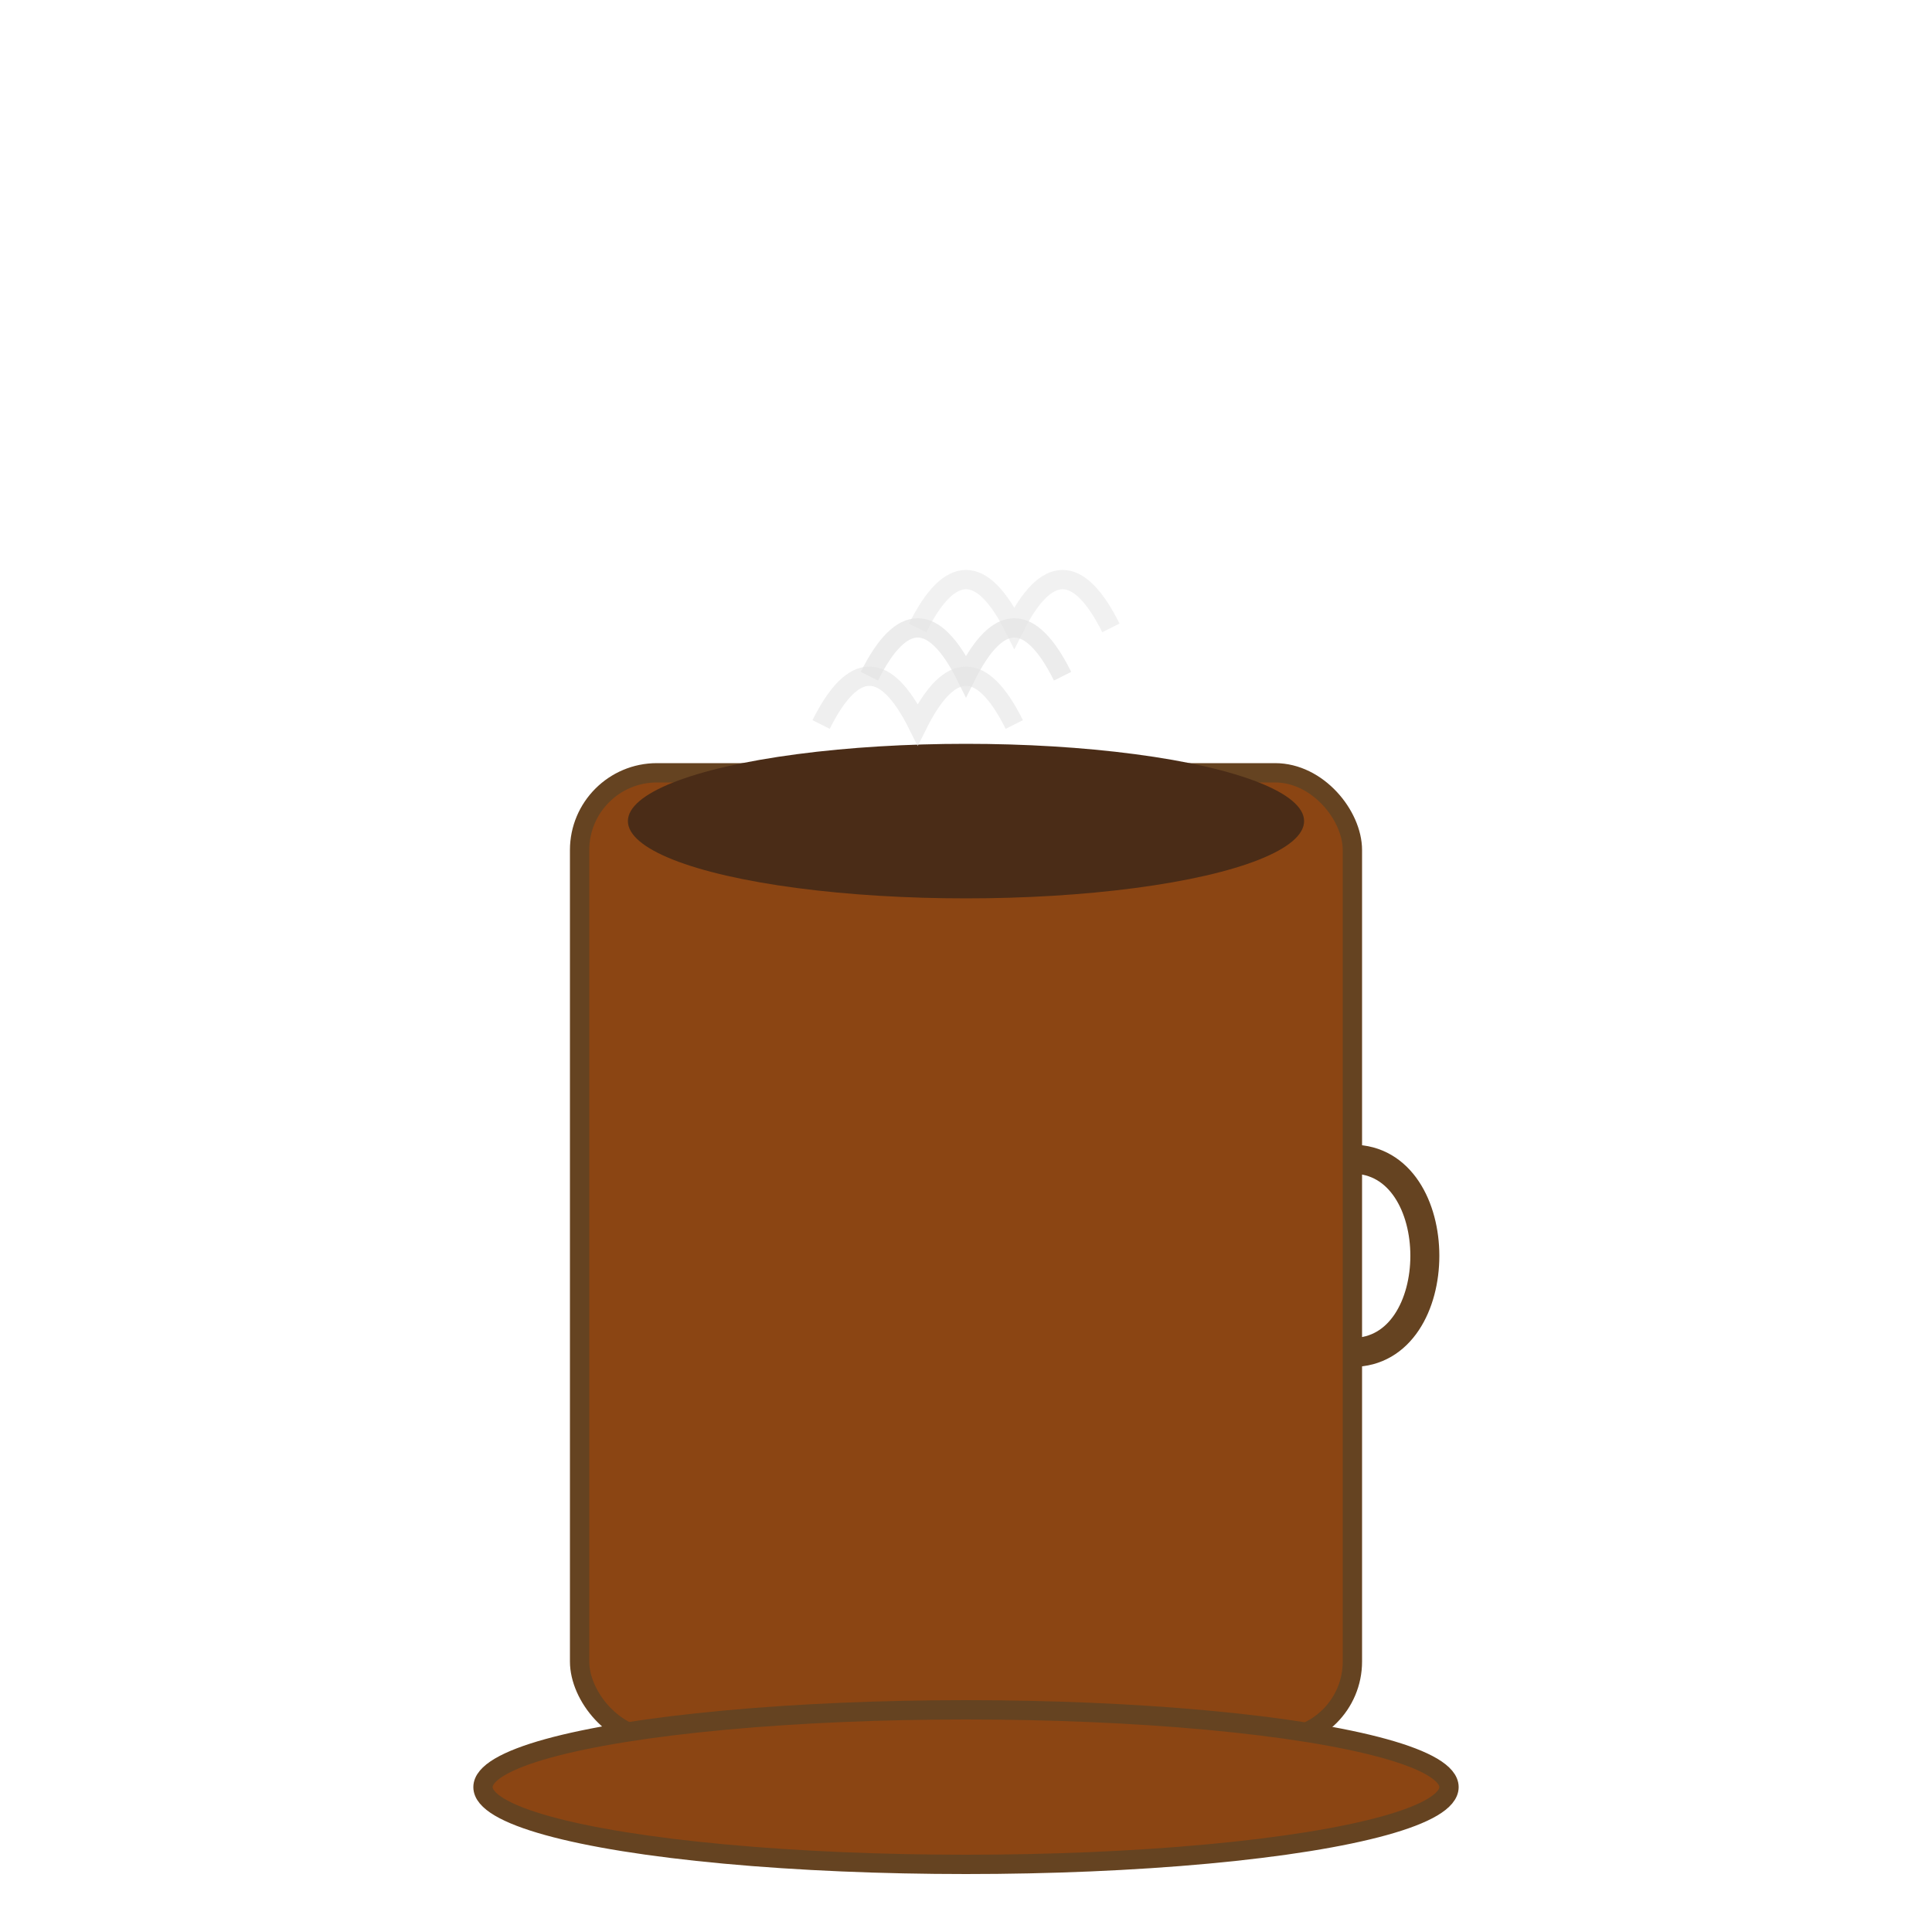 <svg width="200" height="200" viewBox="0 0 200 200" fill="none" xmlns="http://www.w3.org/2000/svg">
  <!-- 커피 컵 -->
  <rect x="60" y="80" width="80" height="100" rx="8" fill="#8B4513" stroke="#654321" stroke-width="2"/>
  
  <!-- 컵 손잡이 -->
  <path d="M140 120 C150 120 150 140 140 140" stroke="#654321" stroke-width="3" fill="none"/>
  
  <!-- 커피 표면 -->
  <ellipse cx="100" cy="85" rx="35" ry="8" fill="#4A2C17"/>
  
  <!-- 증기 -->
  <path d="M90 70 Q95 60 100 70 Q105 60 110 70" stroke="#E5E5E5" stroke-width="2" fill="none" opacity="0.7"/>
  <path d="M95 65 Q100 55 105 65 Q110 55 115 65" stroke="#E5E5E5" stroke-width="2" fill="none" opacity="0.5"/>
  <path d="M85 75 Q90 65 95 75 Q100 65 105 75" stroke="#E5E5E5" stroke-width="2" fill="none" opacity="0.6"/>
  
  <!-- 컵 받침 -->
  <ellipse cx="100" cy="185" rx="50" ry="8" fill="#8B4513" stroke="#654321" stroke-width="2"/>
</svg>

